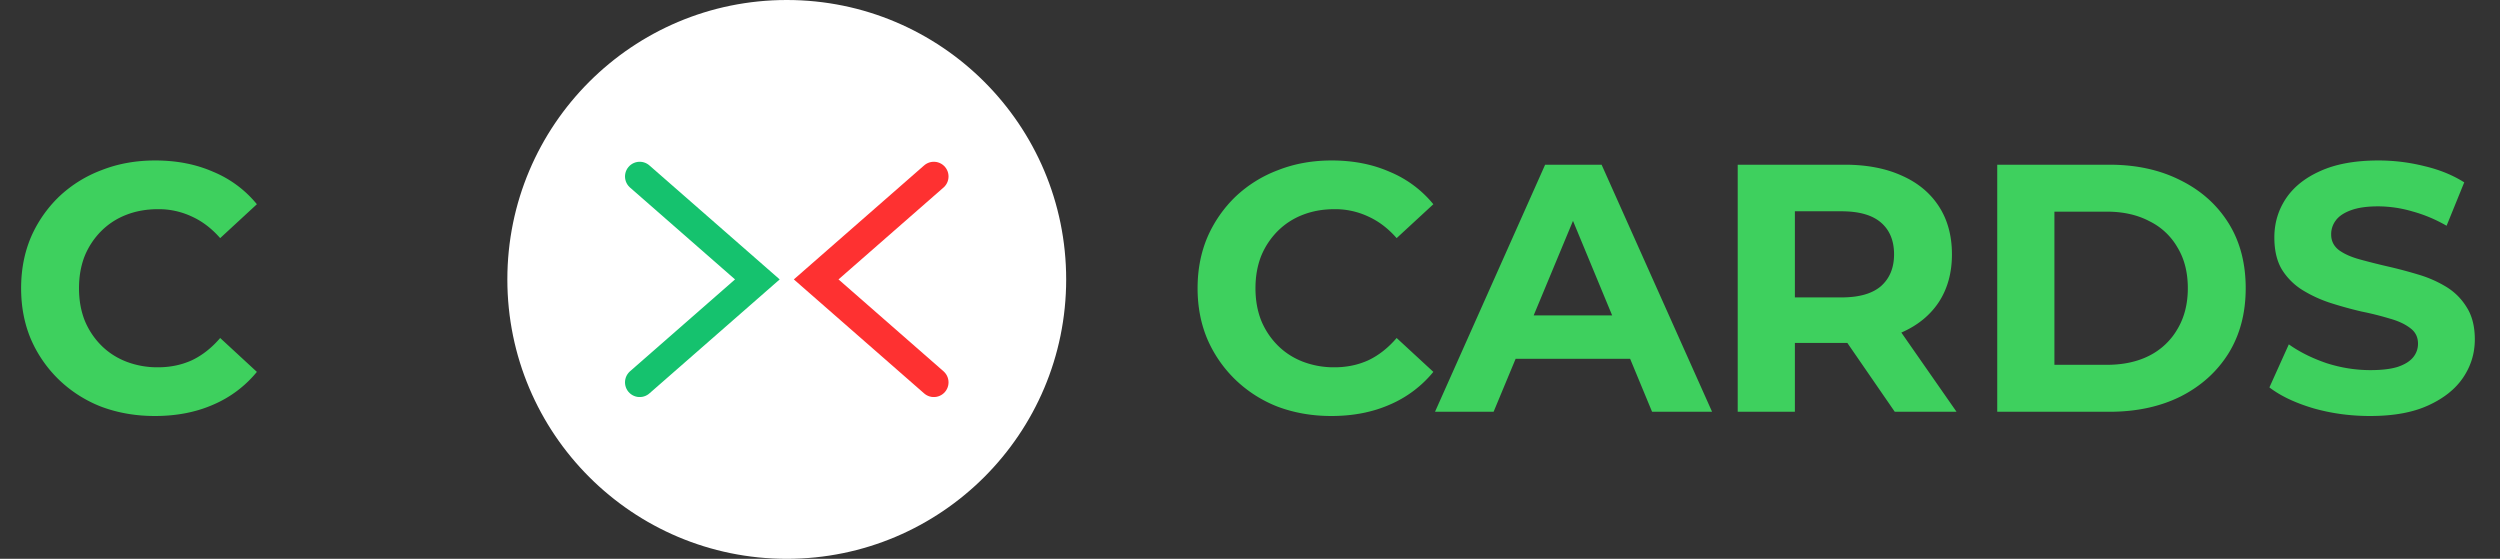 <svg width="170" height="38" fill="none" xmlns="http://www.w3.org/2000/svg"><rect width="100%" height="100%" fill="#333333" stroke="none"/><path d="M10.532 28.288c-1.296 0-2.504-.208-3.624-.624a8.664 8.664 0 01-2.88-1.824 8.564 8.564 0 01-1.92-2.76c-.448-1.056-.672-2.216-.672-3.48 0-1.264.224-2.424.672-3.48a8.564 8.564 0 011.92-2.76 8.616 8.616 0 012.904-1.8c1.104-.432 2.312-.648 3.624-.648 1.456 0 2.768.256 3.936.768a7.566 7.566 0 012.976 2.208l-2.496 2.304c-.576-.656-1.216-1.144-1.92-1.464a5.28 5.28 0 00-2.304-.504c-.784 0-1.504.128-2.16.384a4.897 4.897 0 00-1.704 1.104 5.194 5.194 0 00-1.128 1.704c-.256.656-.384 1.384-.384 2.184 0 .8.128 1.528.384 2.184a5.194 5.194 0 001.128 1.704c.48.48 1.048.848 1.704 1.104a5.893 5.893 0 002.16.384c.832 0 1.6-.16 2.304-.48.704-.336 1.344-.84 1.92-1.512l2.496 2.304a7.78 7.78 0 01-2.976 2.232c-1.168.512-2.488.768-3.96.768z" fill="#3ED05E"/><circle cx="53.5" cy="19" r="19" fill="#fff"/><path d="M43.5 12l8 7-8 7" stroke="#15C26E" stroke-width="2" stroke-linecap="round"/><path d="M63.5 12l-8 7 8 7" stroke="#FE3131" stroke-width="2" stroke-linecap="round"/><path d="M90.532 28.288c-1.296 0-2.504-.208-3.624-.624a8.664 8.664 0 01-2.88-1.824 8.564 8.564 0 01-1.92-2.76c-.448-1.056-.672-2.216-.672-3.48 0-1.264.224-2.424.672-3.48a8.564 8.564 0 011.92-2.76 8.616 8.616 0 012.904-1.8c1.104-.432 2.312-.648 3.624-.648 1.456 0 2.768.256 3.936.768a7.566 7.566 0 012.976 2.208l-2.496 2.304c-.576-.656-1.216-1.144-1.92-1.464a5.28 5.28 0 00-2.304-.504c-.784 0-1.504.128-2.16.384a4.897 4.897 0 00-1.704 1.104 5.194 5.194 0 00-1.128 1.704c-.256.656-.384 1.384-.384 2.184 0 .8.128 1.528.384 2.184a5.194 5.194 0 001.128 1.704c.48.48 1.048.848 1.704 1.104a5.893 5.893 0 002.16.384c.832 0 1.6-.16 2.304-.48.704-.336 1.344-.84 1.92-1.512l2.496 2.304a7.78 7.78 0 01-2.976 2.232c-1.168.512-2.488.768-3.96.768zM97.581 28l7.488-16.8h3.84l7.512 16.8h-4.08l-6.144-14.832h1.536L101.565 28h-3.984zm3.744-3.6l1.032-2.952h8.64l1.056 2.952h-10.728zm16.839 3.6V11.2h7.272c1.504 0 2.8.248 3.888.744 1.088.48 1.928 1.176 2.52 2.088.592.912.888 2 .888 3.264 0 1.248-.296 2.328-.888 3.24-.592.896-1.432 1.584-2.52 2.064s-2.384.72-3.888.72h-5.112l1.728-1.704V28h-3.888zm10.68 0l-4.2-6.096h4.152L133.044 28h-4.2zm-6.792-5.952l-1.728-1.824h4.896c1.2 0 2.096-.256 2.688-.768.592-.528.888-1.248.888-2.16 0-.928-.296-1.648-.888-2.16-.592-.512-1.488-.768-2.688-.768h-4.896l1.728-1.848v9.528zM135.812 28V11.2h7.632c1.824 0 3.432.352 4.824 1.056 1.392.688 2.48 1.656 3.264 2.904.784 1.248 1.176 2.728 1.176 4.44 0 1.696-.392 3.176-1.176 4.44-.784 1.248-1.872 2.224-3.264 2.928-1.392.688-3 1.032-4.824 1.032h-7.632zm3.888-3.192h3.552c1.12 0 2.088-.208 2.904-.624a4.596 4.596 0 001.92-1.824c.464-.784.696-1.704.696-2.76 0-1.072-.232-1.992-.696-2.76a4.446 4.446 0 00-1.92-1.8c-.816-.432-1.784-.648-2.904-.648H139.7v10.416zm21.46 3.48c-1.344 0-2.632-.176-3.864-.528-1.232-.368-2.224-.84-2.976-1.416l1.32-2.928c.72.512 1.568.936 2.544 1.272.992.32 1.992.48 3 .48.768 0 1.384-.072 1.848-.216.48-.16.832-.376 1.056-.648a1.43 1.43 0 00.336-.936c0-.448-.176-.8-.528-1.056-.352-.272-.816-.488-1.392-.648a20.999 20.999 0 00-1.92-.48 27.233 27.233 0 01-2.088-.576 8.91 8.91 0 01-1.896-.864 4.358 4.358 0 01-1.416-1.392c-.352-.576-.528-1.312-.528-2.208 0-.96.256-1.832.768-2.616.528-.8 1.312-1.432 2.352-1.896 1.056-.48 2.376-.72 3.96-.72 1.056 0 2.096.128 3.12.384 1.024.24 1.928.608 2.712 1.104l-1.2 2.952a9.82 9.82 0 00-2.352-.984 8.363 8.363 0 00-2.304-.336c-.752 0-1.368.088-1.848.264-.48.176-.824.408-1.032.696a1.535 1.535 0 00-.312.96c0 .432.176.784.528 1.056.352.256.816.464 1.392.624.576.16 1.208.32 1.896.48.704.16 1.4.344 2.088.552a8.02 8.02 0 011.92.84c.576.352 1.04.816 1.392 1.392.368.576.552 1.304.552 2.184 0 .944-.264 1.808-.792 2.592s-1.32 1.416-2.376 1.896c-1.04.48-2.36.72-3.96.72z" fill="#3ED05E"/></svg>